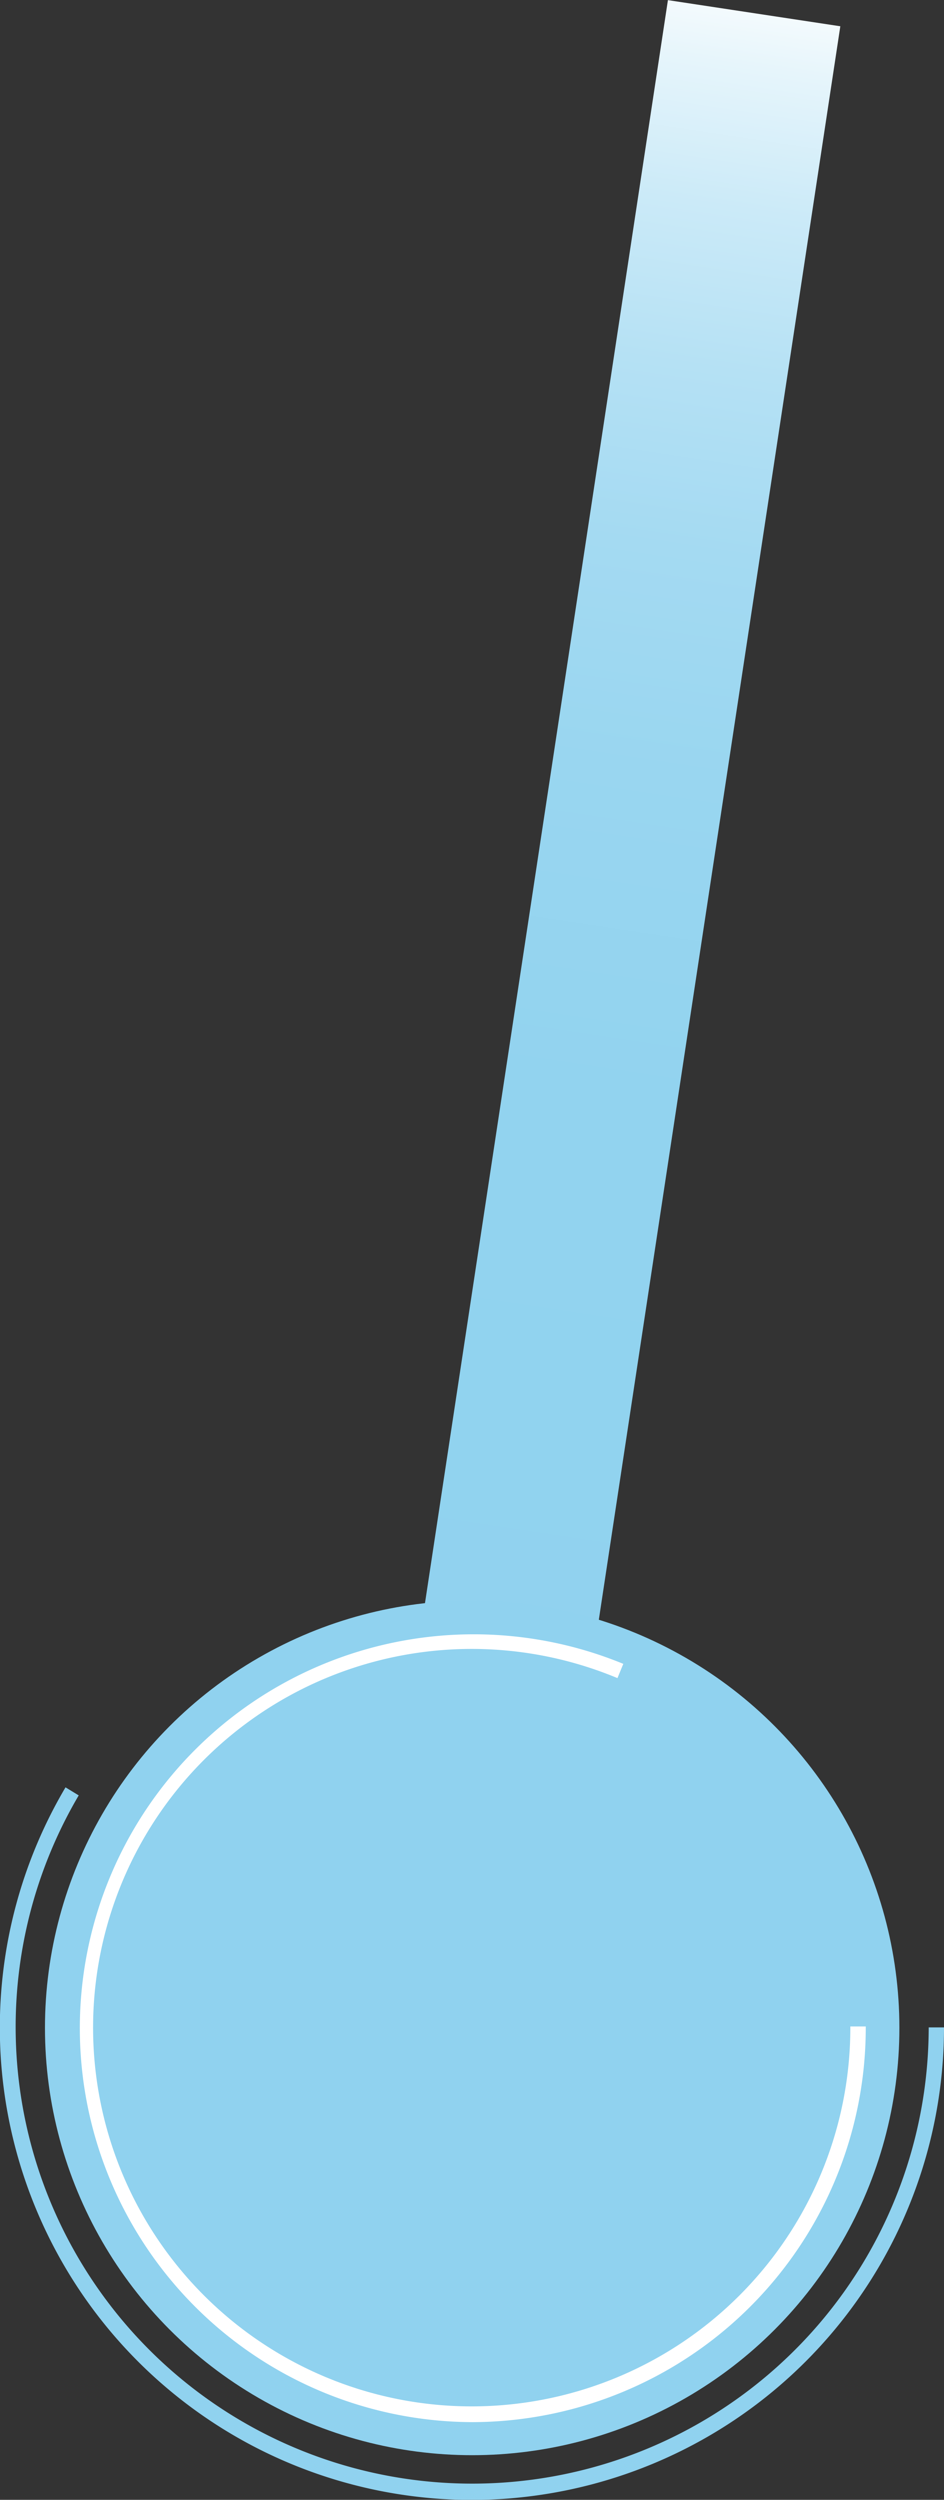 <svg xmlns="http://www.w3.org/2000/svg" xmlns:xlink="http://www.w3.org/1999/xlink" viewBox="0 0 80.83 213.99"><rect x="0" y="0" width="80.83" height="213.99" fill="#333333" stroke="none"/><defs><style>.cls-1{fill:url(#Degradado_sin_nombre_9);}.cls-2{fill:#90d2ef;}.cls-3{fill:#fff;}</style><linearGradient id="Degradado_sin_nombre_9" x1="1304.64" y1="869.91" x2="1304.64" y2="1043.53" gradientTransform="matrix(0, -1, -1, 0, 1014.48, 1395.76)" gradientUnits="userSpaceOnUse"><stop offset="0" stop-color="#fff"/><stop offset="0.05" stop-color="#e6f5fb"/><stop offset="0.12" stop-color="#cbeaf8"/><stop offset="0.2" stop-color="#b5e1f4"/><stop offset="0.29" stop-color="#a4daf2"/><stop offset="0.4" stop-color="#99d6f0"/><stop offset="0.56" stop-color="#92d3ef"/><stop offset="1" stop-color="#90d2ef"/></linearGradient></defs><title>ADN_1</title><g id="Capa_2" data-name="Capa 2"><g id="Capa_1-2" data-name="Capa 1"><rect class="cls-1" x="-38.13" y="81.96" width="178.62" height="14.93" transform="translate(-44.9 126.63) rotate(-81.38)"/><circle class="cls-2" cx="40.43" cy="173.59" r="36.58"/><path class="cls-3" d="M40.43,207.34a33.72,33.72,0,1,1,12.94-64.91l-.5,1.22a32.42,32.42,0,1,0,19.94,29.82h1.32a33.76,33.76,0,0,1-33.64,33.87Z"/><path class="cls-2" d="M40.43,214A40.43,40.43,0,0,1,5.61,153l1.13.69a39.09,39.09,0,1,0,72.78,19.86h1.31A40.45,40.45,0,0,1,40.43,214Z"/></g></g></svg>